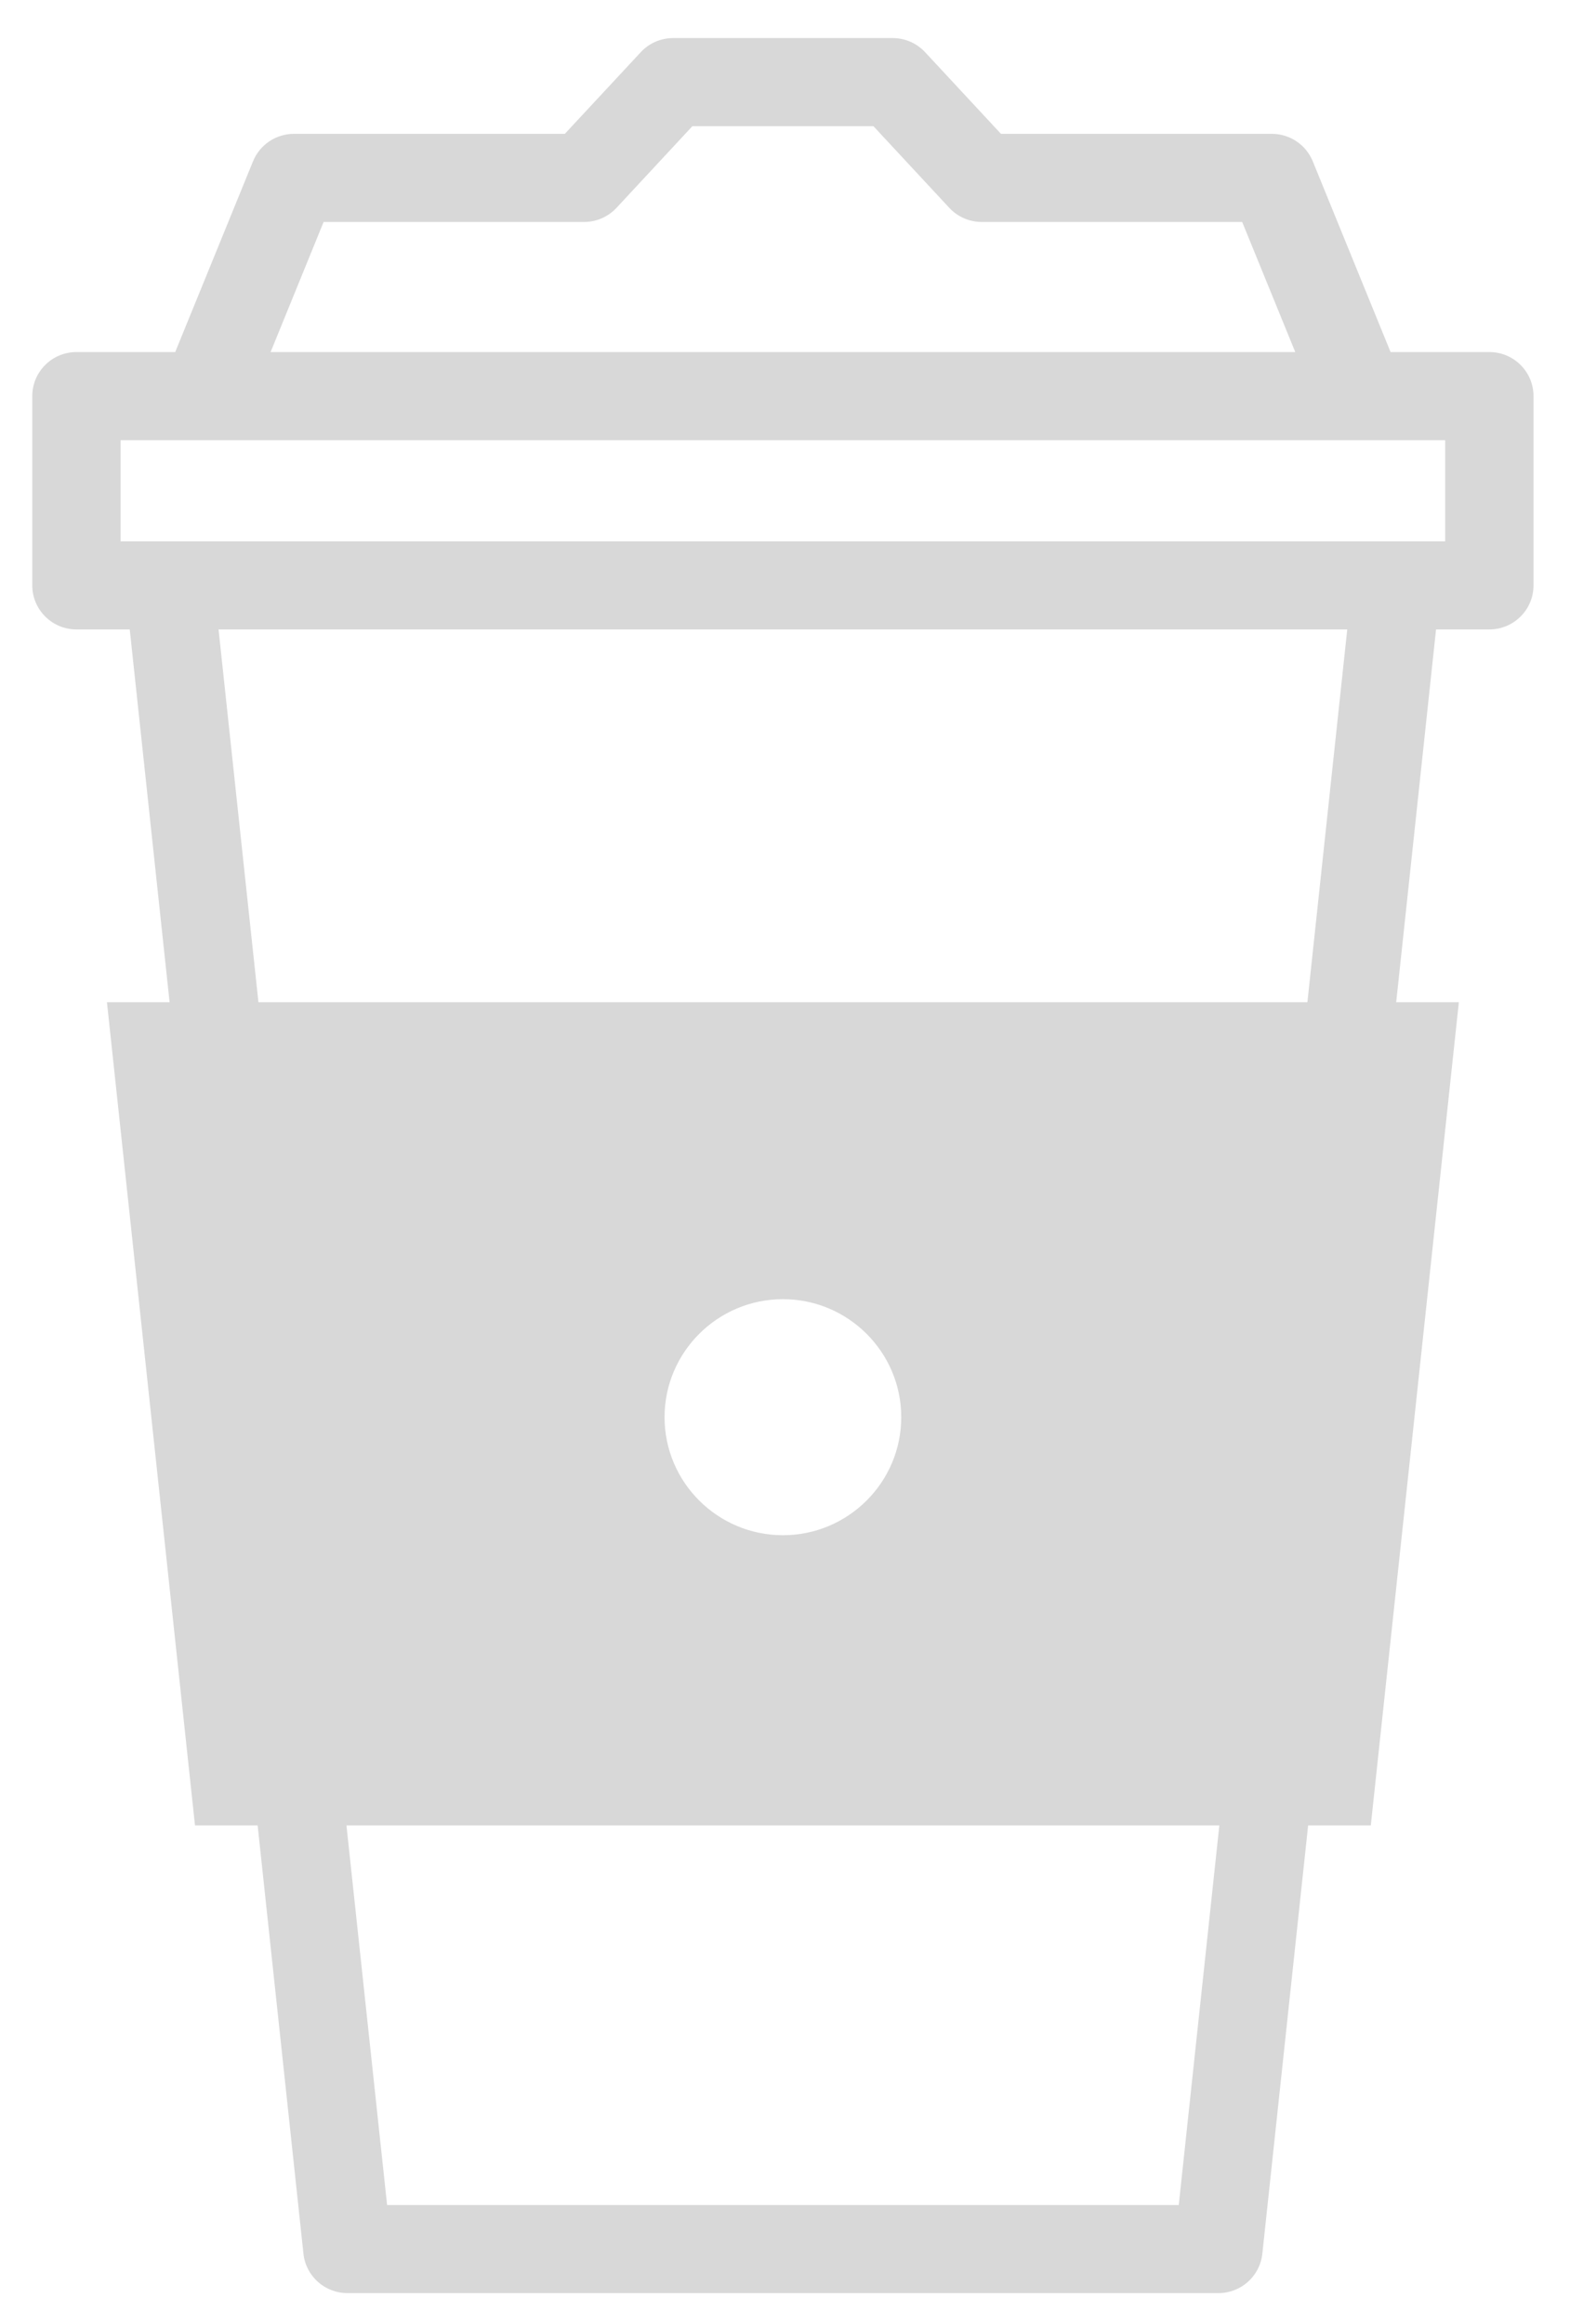 <svg width="25" height="37" viewBox="0 0 25 37" fill="none" xmlns="http://www.w3.org/2000/svg">
<path d="M20.457 25.945C20.07 25.904 19.724 26.183 19.683 26.568L18.77 35.106H6.164L5.262 26.683C5.221 26.298 4.875 26.018 4.489 26.06C4.103 26.101 3.823 26.447 3.864 26.832L4.832 35.881C4.87 36.238 5.172 36.508 5.532 36.508H19.402C19.761 36.508 20.063 36.238 20.101 35.881L21.081 26.717C21.123 26.332 20.843 25.986 20.457 25.945Z" fill="#D8D8D8"/>
<path d="M23.716 5.605H22.143L20.904 2.568C20.796 2.304 20.539 2.131 20.253 2.131H15.939L14.731 0.831C14.598 0.688 14.411 0.606 14.215 0.606H10.718C10.522 0.606 10.335 0.688 10.203 0.831L8.994 2.131H4.68C4.394 2.131 4.137 2.304 4.029 2.568L2.79 5.605H1.217C0.829 5.605 0.514 5.919 0.514 6.307V9.32C0.514 9.707 0.829 10.021 1.217 10.021H2.066L2.948 18.272C2.99 18.657 3.336 18.936 3.722 18.895C4.108 18.854 4.388 18.508 4.347 18.123L3.48 10.021H21.453L20.584 18.15C20.542 18.535 20.822 18.881 21.208 18.922C21.233 18.924 21.259 18.926 21.284 18.926C21.638 18.926 21.943 18.659 21.982 18.299L22.867 10.021H23.716C24.104 10.021 24.419 9.707 24.419 9.32V6.307C24.419 5.919 24.104 5.605 23.716 5.605V5.605ZM5.153 3.534H9.301C9.497 3.534 9.684 3.452 9.817 3.309L11.025 2.009H13.908L15.116 3.309C15.249 3.452 15.436 3.534 15.632 3.534H19.78L20.625 5.605H4.309L5.153 3.534ZM23.013 8.619H1.92V7.008H23.013V8.619Z" fill="#D8D8D8"/>
<path d="M1.703 15.957L3.105 29.062H21.828L23.23 15.957H1.703ZM12.467 25.144C11.038 25.144 9.879 23.988 9.879 22.563C9.879 21.138 11.038 19.983 12.467 19.983C13.896 19.983 15.054 21.138 15.054 22.563C15.054 23.988 13.896 25.144 12.467 25.144Z" fill="#D8D8D8"/>
<path d="M12.467 25.845C10.652 25.845 9.176 24.373 9.176 22.563C9.176 20.754 10.652 19.282 12.467 19.282C14.281 19.282 15.757 20.754 15.757 22.563C15.757 24.373 14.281 25.845 12.467 25.845ZM12.467 20.684C11.428 20.684 10.582 21.527 10.582 22.563C10.582 23.599 11.428 24.442 12.467 24.442C13.506 24.442 14.351 23.599 14.351 22.563C14.351 21.527 13.506 20.684 12.467 20.684Z" fill="#D8D8D8"/>
</svg>
